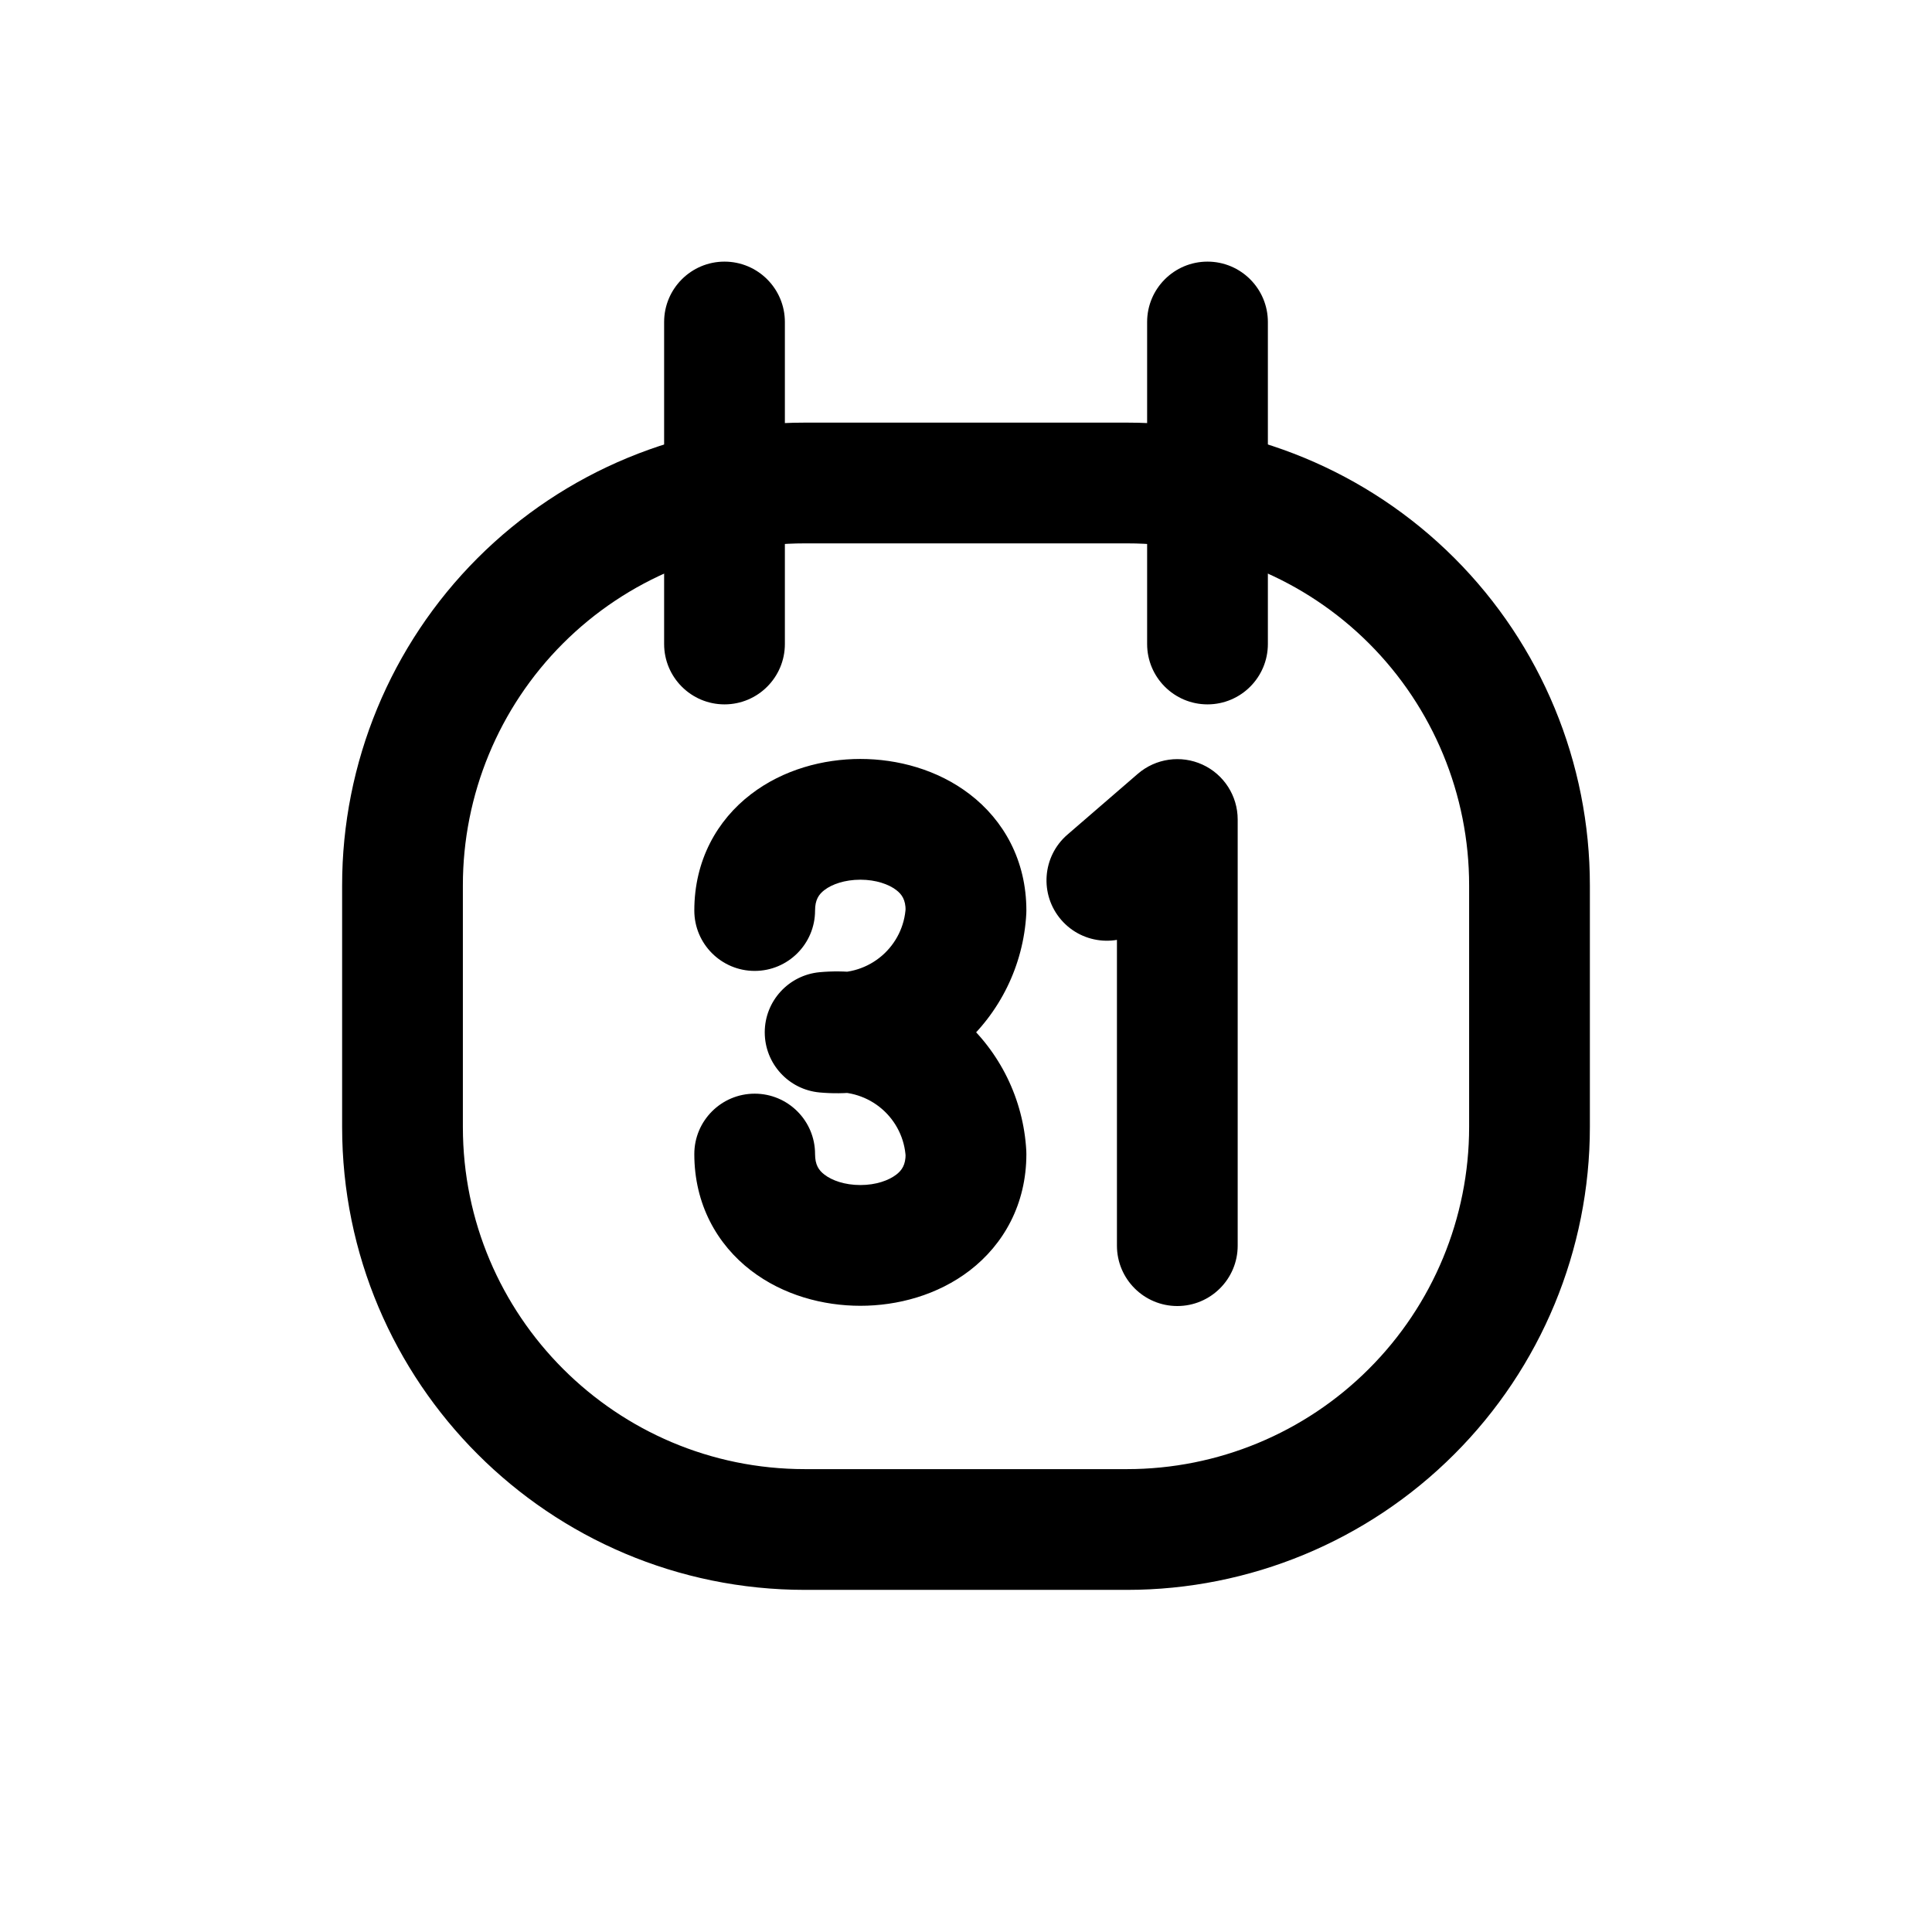 <svg width="24" height="24" viewBox="0 0 24 24" fill="none" xmlns="http://www.w3.org/2000/svg">
<path fill-rule="evenodd" clip-rule="evenodd" d="M5 11V14C5 16.761 7.239 19 10 19H14C15.326 19 16.598 18.473 17.535 17.535C18.473 16.598 19 15.326 19 14V11C19.001 9.674 18.475 8.401 17.537 7.463C16.599 6.525 15.326 5.999 14 6H10C8.674 5.999 7.401 6.525 6.463 7.463C5.525 8.401 4.999 9.674 5 11V11Z" stroke="currentColor" stroke-width="1.5" stroke-linecap="round" stroke-linejoin="round"/>
<path d="M8.25 8C8.25 8.414 8.586 8.75 9 8.75C9.414 8.75 9.75 8.414 9.75 8H8.25ZM9.75 4C9.75 3.586 9.414 3.25 9 3.25C8.586 3.25 8.25 3.586 8.25 4H9.75ZM14.25 8C14.25 8.414 14.586 8.75 15 8.75C15.414 8.75 15.75 8.414 15.75 8H14.25ZM15.75 4C15.75 3.586 15.414 3.25 15 3.25C14.586 3.25 14.25 3.586 14.25 4H15.75ZM8.625 11.311C8.625 11.725 8.961 12.061 9.375 12.061C9.789 12.061 10.125 11.725 10.125 11.311H8.625ZM12 11.311L12.749 11.351C12.75 11.338 12.75 11.324 12.75 11.311L12 11.311ZM11.447 12.44L11.937 13.007L11.447 12.44ZM10.25 12.824L10.182 12.077C9.796 12.113 9.5 12.436 9.5 12.824C9.5 13.212 9.796 13.536 10.182 13.571L10.25 12.824ZM11.446 13.208L11.937 12.641H11.937L11.446 13.208ZM12 14.336H12.75C12.75 14.322 12.75 14.309 12.749 14.295L12 14.336ZM10.125 14.336C10.125 13.922 9.789 13.586 9.375 13.586C8.961 13.586 8.625 13.922 8.625 14.336H10.125ZM13.26 10.368C12.946 10.639 12.912 11.113 13.182 11.426C13.453 11.74 13.927 11.774 14.24 11.504L13.26 10.368ZM14.625 10.18H15.375C15.375 9.887 15.204 9.62 14.937 9.498C14.67 9.376 14.357 9.421 14.135 9.612L14.625 10.18ZM13.875 15.474C13.875 15.888 14.211 16.224 14.625 16.224C15.039 16.224 15.375 15.888 15.375 15.474H13.875ZM9.75 8V4H8.25V8H9.75ZM15.75 8V4H14.25V8H15.75ZM10.125 11.311C10.125 11.178 10.171 11.11 10.242 11.056C10.333 10.986 10.492 10.928 10.688 10.928C10.883 10.928 11.042 10.986 11.133 11.056C11.204 11.11 11.25 11.178 11.25 11.311H12.75C12.75 10.688 12.468 10.189 12.046 9.866C11.646 9.559 11.148 9.428 10.688 9.428C10.227 9.428 9.729 9.559 9.329 9.866C8.907 10.189 8.625 10.688 8.625 11.311H10.125ZM11.251 11.271C11.239 11.503 11.132 11.72 10.956 11.872L11.937 13.007C12.421 12.588 12.714 11.991 12.749 11.351L11.251 11.271ZM10.956 11.872C10.78 12.024 10.55 12.098 10.318 12.077L10.182 13.571C10.819 13.629 11.453 13.426 11.937 13.007L10.956 11.872ZM10.318 13.571C10.55 13.55 10.78 13.624 10.956 13.776L11.937 12.641C11.453 12.222 10.819 12.019 10.182 12.077L10.318 13.571ZM10.956 13.776C11.132 13.928 11.239 14.145 11.251 14.377L12.749 14.295C12.714 13.656 12.421 13.059 11.937 12.641L10.956 13.776ZM11.25 14.336C11.25 14.47 11.204 14.538 11.133 14.592C11.041 14.663 10.883 14.721 10.688 14.721C10.492 14.721 10.334 14.663 10.242 14.592C10.171 14.538 10.125 14.47 10.125 14.336H8.625C8.625 14.959 8.907 15.458 9.328 15.782C9.729 16.09 10.226 16.221 10.688 16.221C11.149 16.221 11.646 16.09 12.047 15.782C12.468 15.458 12.75 14.959 12.75 14.336H11.25ZM14.24 11.504L15.115 10.748L14.135 9.612L13.26 10.368L14.24 11.504ZM13.875 10.18V15.474H15.375V10.18H13.875Z" fill="currentColor"/>
</svg>
